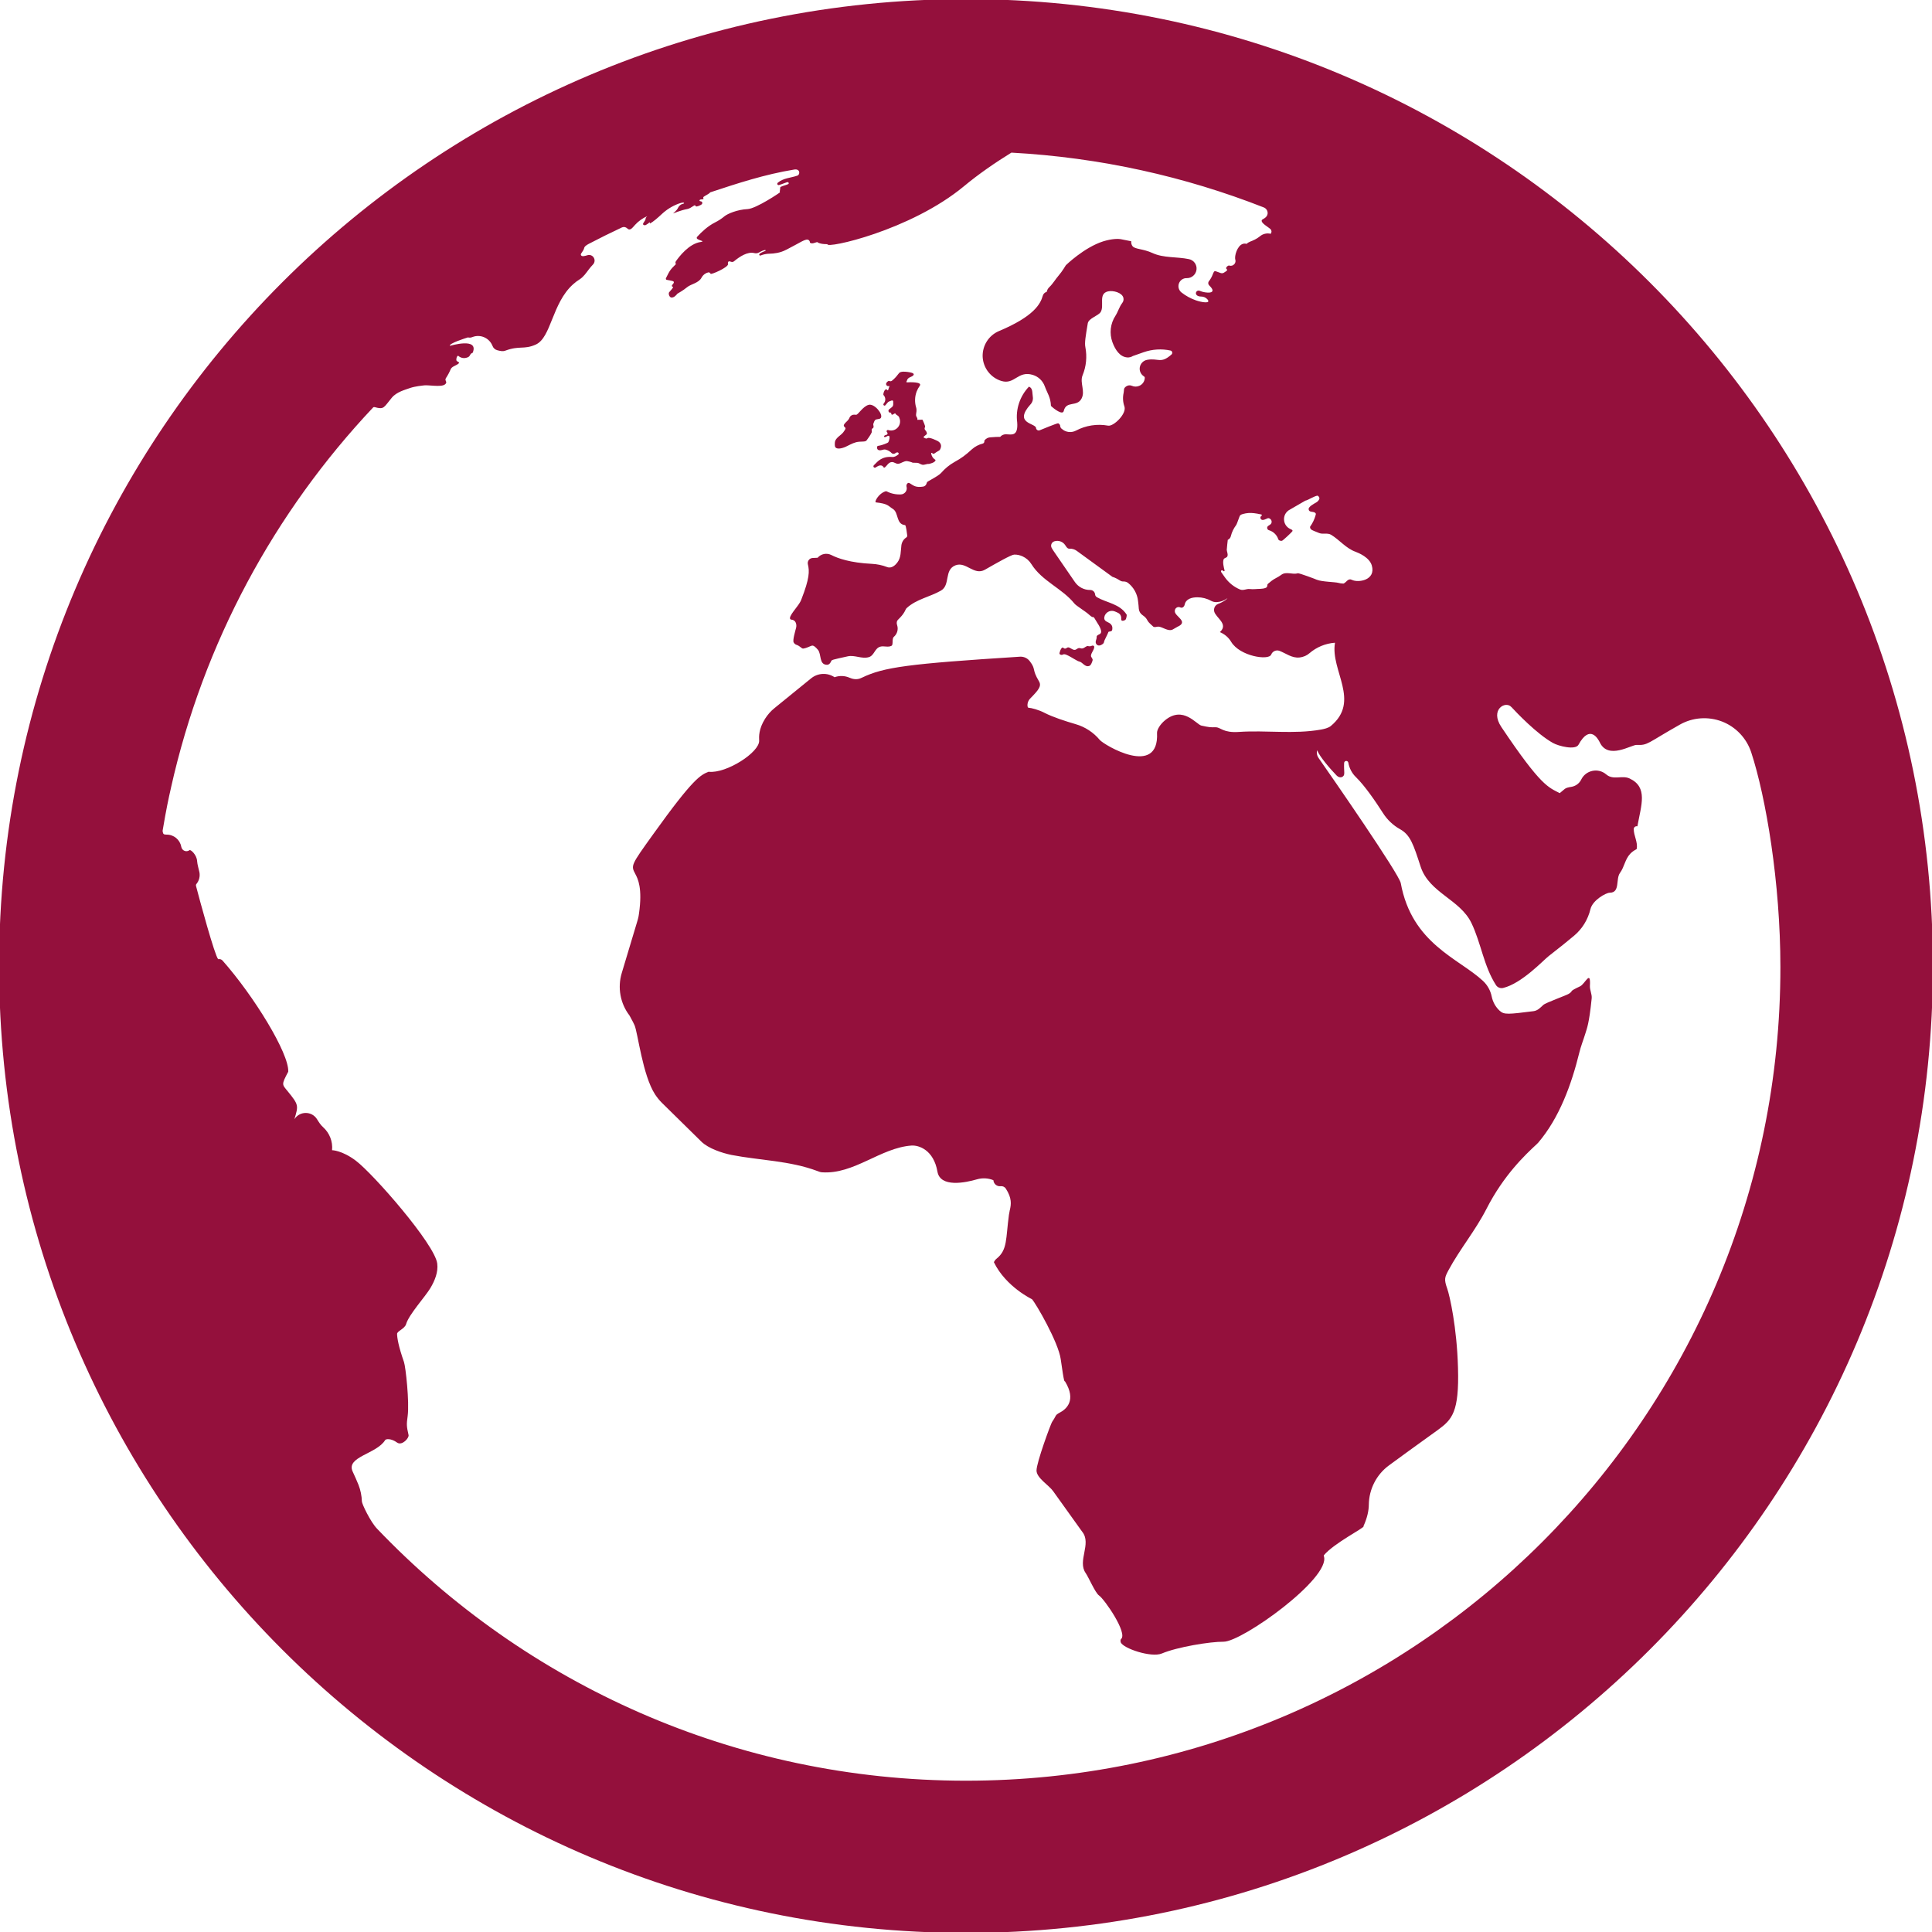 <?xml version="1.0" encoding="utf-8"?>
<!-- Generator: Adobe Illustrator 15.0.0, SVG Export Plug-In . SVG Version: 6.00 Build 0)  -->
<!DOCTYPE svg PUBLIC "-//W3C//DTD SVG 1.1//EN" "http://www.w3.org/Graphics/SVG/1.1/DTD/svg11.dtd">
<svg version="1.1" id="Layer_1" xmlns:x="http://ns.adobe.com/Extensibility/1.0/" xmlns:i="http://ns.adobe.com/AdobeIllustrator/10.0/" xmlns:graph="http://ns.adobe.com/Graphs/1.0/"
	 xmlns="http://www.w3.org/2000/svg" xmlns:xlink="http://www.w3.org/1999/xlink" x="0px" y="0px" width="32px" height="32px"
	 viewBox="0 0 32 32" enable-background="new 0 0 32 32" xml:space="preserve">
<path id="network-5-icon" fill="#94103C" d="M17.58,10.847h0.002c0.016,0.001,0.028-0.011,0.043-0.011
	c0.044-0.003,0.183,0.093,0.23,0.114c0.016,0.006,0.033,0.009,0.048,0.018c0.027,0.017,0.048,0.043,0.077,0.057
	c0.01,0.005,0.025,0.013,0.049,0.008c0.017-0.003,0.041-0.007,0.067-0.092c0.011-0.034-0.03-0.052-0.026-0.083
	c0.006-0.048,0.044-0.083,0.053-0.131c0.004-0.021-0.003-0.032-0.021-0.034c-0.002,0-0.006,0-0.008,0
	c-0.013,0.002-0.023,0.01-0.036,0.011c-0.041,0.004-0.036-0.014-0.071,0.006c-0.019,0.011-0.035,0.025-0.057,0.03
	c-0.02,0.005-0.038-0.008-0.059-0.006c-0.027,0.002-0.045,0.031-0.073,0.03c-0.039-0.001-0.063-0.034-0.1-0.041
	c-0.023-0.004-0.037,0.022-0.06,0.02c-0.021-0.002-0.016-0.011-0.034-0.017c-0.028-0.01-0.062,0.093-0.055,0.104
	C17.559,10.844,17.572,10.846,17.58,10.847z M14.636,6.546c-0.003-0.003-0.005-0.007-0.005-0.013
	c-0.002-0.018,0.017-0.079,0.043-0.084c0.001,0,0.002,0,0.002,0c0.007-0.001,0.011-0.001,0.021,0.013
	c0.002,0.003,0.005,0.004,0.009,0.003c0.002,0,0.003-0.002,0.004-0.003c0.008-0.019,0.01-0.038,0.019-0.056
	c0.002-0.005,0.002-0.01,0-0.014c0,0,0,0,0-0.001c-0.015,0.008-0.032,0.005-0.043-0.007c-0.011-0.012-0.013-0.03-0.004-0.043
	c0.007-0.011,0.016-0.021,0.028-0.028c0.002,0,0.002-0.001,0.004-0.001c0.007-0.003,0.015-0.003,0.021,0
	c0.012,0.005,0.024,0.003,0.035-0.004c0.002-0.001,0.004-0.003,0.006-0.004c0.037-0.03,0.069-0.064,0.097-0.102
	c0.014-0.019,0.027-0.033,0.038-0.037c0.018-0.007,0.035-0.009,0.053-0.009c0.045,0,0.092,0.006,0.136,0.018
	c0.019,0.005,0.061,0.024,0.011,0.056c-0.023,0.014-0.051,0.02-0.07,0.039c-0.016,0.014-0.017,0.035-0.027,0.051
	c-0.002,0.003-0.002,0.007,0,0.009c0.001,0.003,0.005,0.004,0.008,0.004c0.041-0.003,0.261-0.011,0.212,0.057
	c-0.021,0.029-0.038,0.062-0.052,0.096c-0.03,0.082-0.034,0.171-0.01,0.256c0.008,0.023,0.01,0.048,0.008,0.069
	c-0.002,0.024-0.009,0.047-0.007,0.071c0.003,0.024,0.028,0.041,0.021,0.066c-0.001,0.002,0,0.004,0.001,0.006
	c0,0,0.001,0.001,0.001,0c0.005,0,0.009-0.001,0.011-0.001c0.021,0,0.042,0,0.063-0.002c0.007,0,0.008,0.001,0.012,0.005
	c0,0.001,0.05,0.106,0.04,0.119c0,0,0,0-0.001,0c-0.01,0.015-0.009,0.035,0.004,0.049c0.014,0.016,0.026,0.032,0.027,0.056
	c0.001,0.01,0.001,0.011-0.048,0.049c-0.005,0.004-0.007,0.011-0.006,0.017c0.043,0.022,0.043,0.022,0.066,0.01
	c0.035-0.019,0.159,0.045,0.165,0.048l0.001,0c0.067,0.037,0.057,0.09,0.055,0.101c-0.008,0.033-0.018,0.05-0.032,0.058
	c-0.029,0.016-0.057,0.034-0.084,0.053c-0.004,0.003-0.011,0.002-0.022-0.006c-0.003-0.002-0.005-0.003-0.008-0.005
	C15.435,7.5,15.431,7.5,15.428,7.501c-0.003,0.001-0.006,0.004-0.005,0.007c0.005,0.044,0.03,0.084,0.069,0.107
	c0,0,0.001,0,0.001,0.001c0.001,0,0.002,0.001,0.002,0.002c0.002,0.045-0.108,0.066-0.109,0.066l0,0c0,0,0,0-0.001,0
	c-0.036-0.003-0.07,0.019-0.107,0.014c-0.031-0.005-0.055-0.031-0.087-0.032c-0.077-0.001-0.077-0.001-0.092-0.01
	c-0.005-0.003-0.057-0.017-0.076-0.019c-0.051-0.002-0.09,0.034-0.138,0.044c-0.042,0.009-0.073-0.031-0.114-0.028
	c-0.058,0.005-0.078,0.061-0.117,0.09c-0.004,0.002-0.009,0.003-0.013,0.002c-0.001,0-0.001,0-0.002,0
	c-0.029-0.056-0.083-0.035-0.112-0.017c-0.009,0.005-0.017,0.011-0.024,0.015c-0.01,0.006-0.023,0.004-0.031-0.005
	s-0.007-0.023,0.002-0.032c0.016-0.016,0.033-0.034,0.05-0.05c0.05-0.05,0.114-0.081,0.183-0.087c0.022-0.003,0.045-0.002,0.067,0
	c0.042,0.004,0.072-0.017,0.102-0.039c0.008-0.005,0.011-0.015,0.008-0.023s-0.011-0.014-0.02-0.014
	c-0.012,0-0.023,0.003-0.034,0.013c-0.003,0.003-0.006,0.004-0.009,0.006c-0.014,0.006-0.028,0.006-0.042,0
	c-0.002-0.001-0.006-0.003-0.008-0.005c-0.027-0.029-0.062-0.05-0.102-0.06c-0.041-0.011-0.079,0.025-0.121,0.006
	c-0.027-0.013-0.023-0.053-0.017-0.061c0.006-0.007,0.02-0.009,0.039-0.012c0.03-0.004,0.128-0.039,0.142-0.054
	c0.012-0.014,0.041-0.11,0.003-0.108c-0.021,0.002-0.036,0.018-0.055,0.022c-0.005,0.001-0.009,0-0.013-0.003
	c-0.003-0.003-0.005-0.007-0.004-0.011c0-0.002,0.001-0.004,0.002-0.005c0,0,0,0,0,0c0.013-0.022,0.055-0.01,0.056-0.043
	c0-0.009-0.006-0.015-0.011-0.022c-0.007-0.007-0.007-0.018-0.001-0.025c0.005-0.007,0.015-0.011,0.023-0.008l0,0
	c0.054,0.018,0.112,0.004,0.152-0.036c0.04-0.04,0.054-0.099,0.037-0.152C14.9,6.935,14.9,6.933,14.899,6.932
	c0-0.002,0-0.003-0.001-0.004c-0.004-0.022-0.018-0.04-0.037-0.049c-0.014-0.007-0.025-0.018-0.032-0.031
	c-0.001-0.001-0.001-0.001-0.003-0.001c-0.001-0.001-0.003,0-0.005,0c-0.052,0.031-0.053,0.031-0.062-0.008
	c-0.001-0.002-0.002-0.002-0.003-0.004c-0.002-0.001-0.002-0.001-0.002-0.001c-0.014,0.004-0.028-0.002-0.035-0.015
	c-0.007-0.012-0.004-0.029,0.007-0.038c0.012-0.01,0.026-0.021,0.045-0.036c0.033-0.026,0.022-0.062,0.023-0.095
	c0-0.005-0.002-0.011-0.007-0.014c-0.004-0.003-0.011-0.005-0.016-0.003c-0.015,0.005-0.029,0.01-0.043,0.016
	c-0.018,0.008-0.021,0.013-0.033,0.027c-0.013,0.015-0.022,0.027-0.03,0.036c-0.007,0.007-0.018,0.009-0.025,0.003
	s-0.012-0.016-0.007-0.025c0.003-0.004,0.005-0.008,0.009-0.013l0,0C14.672,6.639,14.67,6.583,14.636,6.546z M16-0.015
	C7.155-0.015-0.015,7.155-0.015,16c0,8.843,7.17,16.015,16.015,16.015S32.015,24.844,32.015,16C32.015,7.155,24.845-0.015,16-0.015z
	 M21.015,8.781c0.077,0.023,0.133,0.079,0.156,0.147c0.001,0.003,0.002,0.005,0.003,0.008c0.004,0.006,0.018,0.026,0.059,0.021
	c0.016-0.002,0.167-0.146,0.173-0.158c0.011-0.023-0.021-0.029-0.044-0.042c-0.055-0.029-0.09-0.083-0.094-0.145
	c-0.005-0.061,0.022-0.12,0.072-0.156c0-0.001,0-0.001,0-0.001l0.278-0.161l0,0c0.005-0.003,0.011-0.004,0.016-0.005
	c0.001,0,0.001,0,0.001,0c0.018-0.002,0.139-0.074,0.184-0.079c0.013-0.002,0.042,0.03,0.033,0.054
	c-0.006,0.016-0.02,0.04-0.051,0.058c-0.038,0.022-0.131,0.07-0.126,0.113c0.006,0.054,0.069,0.034,0.103,0.055
	c0.024,0.016,0.017,0.027,0.01,0.05c0,0.001,0,0.001,0,0.002c-0.019,0.064-0.048,0.124-0.087,0.179
	c-0.002,0.003-0.003,0.006-0.003,0.009c0.008,0.042,0.008,0.042,0.152,0.099c0.064,0.025,0.137-0.008,0.198,0.029
	c0.141,0.086,0.245,0.224,0.404,0.281c0.053,0.02,0.229,0.092,0.269,0.226c0.073,0.246-0.225,0.292-0.33,0.239
	c-0.061-0.031-0.089,0.038-0.132,0.059c-0.003,0.001-0.005,0.002-0.007,0.003c-0.031,0-0.063-0.006-0.085-0.012
	c-0.052-0.015-0.272-0.017-0.354-0.051c0,0-0.001,0-0.001,0c-0.019-0.01-0.297-0.114-0.317-0.108
	c-0.089,0.028-0.193-0.037-0.276,0.028C21.17,9.561,21.11,9.582,21.062,9.62c-0.067,0.053-0.07,0.055-0.07,0.07
	c-0.001,0.001-0.001,0.003-0.001,0.004c-0.002,0.018-0.004,0.033-0.025,0.042c-0.025,0.011-0.067,0.017-0.088,0.017
	c-0.06,0-0.119,0.011-0.18,0.003c-0.055-0.006-0.106,0.031-0.161,0.007l0,0c-0.1-0.042-0.185-0.111-0.248-0.199l-0.062-0.088
	c0,0,0,0,0-0.001c-0.005-0.006-0.005-0.015-0.001-0.021c0.005-0.01,0.017-0.017,0.038,0.005c0,0,0,0,0.001,0
	c0.003,0.003,0.008,0.004,0.012,0.002c0.005-0.002,0.007-0.007,0.006-0.012c-0.013-0.052-0.034-0.129-0.017-0.181c0,0,0,0,0-0.001
	c0.011-0.031,0.055-0.024,0.064-0.055c0.012-0.036-0.008-0.069-0.011-0.104c-0.001-0.016,0.017-0.167,0.017-0.168
	c0.002,0,0.003,0,0.003,0c0.028-0.014,0.042-0.036,0.048-0.061c0.016-0.065,0.045-0.125,0.086-0.18
	c0.011-0.015,0.022-0.048,0.053-0.132c0.012-0.032,0.014-0.04,0.062-0.054c0.06-0.017,0.122-0.021,0.184-0.013
	c0.032,0.004,0.071,0.01,0.118,0.021c0.004,0.001,0.008,0.004,0.01,0.008c0.002,0.005,0.001,0.011-0.005,0.014
	c-0.014,0.008-0.021,0.022-0.018,0.039c0.003,0.017,0.018,0.029,0.035,0.03c0.022,0,0.042-0.009,0.06-0.017
	c0.029-0.014,0.04-0.019,0.064-0.002c0.019,0.012,0.029,0.035,0.026,0.058c-0.007,0.05-0.074,0.049-0.074,0.09
	C20.989,8.762,20.999,8.776,21.015,8.781z M16,29.494c-3.835,0-7.296-1.602-9.753-4.172c-0.112-0.115-0.253-0.414-0.253-0.453
	c-0.003-0.094-0.022-0.188-0.056-0.275c-0.029-0.074-0.063-0.146-0.097-0.221c-0.113-0.246,0.396-0.289,0.538-0.52l0,0
	c0.011-0.021,0.097-0.033,0.199,0.041c0.082,0.057,0.201-0.078,0.189-0.125c-0.034-0.15-0.034-0.176-0.015-0.314
	c0.031-0.234-0.033-0.816-0.061-0.896c-0.093-0.266-0.113-0.4-0.114-0.465c-0.001-0.047,0.126-0.084,0.149-0.162
	c0.046-0.16,0.318-0.455,0.403-0.598c0.073-0.123,0.131-0.264,0.113-0.406c-0.04-0.32-1.06-1.486-1.348-1.703
	C5.665,19.052,5.5,19.051,5.5,19.051c0.014-0.145-0.042-0.285-0.148-0.381c-0.041-0.036-0.071-0.084-0.101-0.132
	c-0.04-0.065-0.11-0.104-0.187-0.104c-0.077,0-0.147,0.039-0.188,0.104h0c0.069-0.229,0.072-0.238-0.109-0.461
	c-0.097-0.119-0.109-0.107,0.007-0.326c0.017-0.3-0.569-1.255-1.088-1.841c-0.017-0.019-0.042-0.029-0.072-0.023
	c-0.054-0.048-0.311-0.993-0.368-1.215c-0.002-0.011,0-0.022,0.007-0.03c0.045-0.054,0.063-0.126,0.05-0.195
	c-0.012-0.058-0.034-0.125-0.038-0.183c-0.006-0.108-0.108-0.196-0.125-0.183c-0.028,0.02-0.059,0.022-0.085,0.011
	c-0.027-0.011-0.047-0.035-0.053-0.068c-0.021-0.116-0.123-0.201-0.242-0.2c-0.05,0-0.058-0.01-0.065-0.049
	c-0.002-0.008-0.002-0.017,0-0.025c0.059-0.352,0.1-0.54,0.135-0.692c0-0.002,0.001-0.004,0.001-0.006
	c0.537-2.406,1.716-4.57,3.348-6.302c0.007-0.007,0.017-0.009,0.025-0.007c0.16,0.044,0.148,0.01,0.286-0.156
	c0.08-0.097,0.224-0.132,0.304-0.161c0.08-0.028,0.213-0.041,0.213-0.041C7.084,6.369,7.306,6.419,7.37,6.367
	c0.054-0.043-0.015-0.059,0.017-0.106c0.03-0.045,0.056-0.094,0.077-0.144c0.018-0.043,0.071-0.056,0.11-0.08
	C7.64,5.996,7.576,5.997,7.562,5.974c-0.01-0.017,0.001-0.078,0.026-0.082c0,0,0,0,0.001,0c0.035,0.033,0.084,0.046,0.13,0.035
	C7.76,5.918,7.775,5.904,7.787,5.879c0.008-0.018,0.023-0.03,0.042-0.036c0,0,0,0,0,0c0.11-0.263-0.377-0.114-0.377-0.115
	c-0.02-0.039,0.257-0.127,0.3-0.14c0,0,0,0,0,0.001c0,0,0,0,0.001,0c0.026,0.007,0.049,0.003,0.071-0.006
	c0.132-0.052,0.28,0.013,0.333,0.145v0C8.17,5.765,8.201,5.792,8.237,5.801C8.28,5.812,8.324,5.825,8.37,5.808
	c0.236-0.088,0.305-0.013,0.502-0.1c0,0,0.001,0,0.002-0.001c0.257-0.115,0.268-0.685,0.618-0.998
	c0.034-0.031,0.071-0.059,0.11-0.083c0.063-0.041,0.105-0.103,0.15-0.163c0.021-0.028,0.045-0.056,0.069-0.081
	c0.03-0.03,0.036-0.077,0.014-0.114C9.813,4.23,9.768,4.214,9.727,4.228C9.697,4.237,9.642,4.255,9.625,4.23
	c-0.006-0.009-0.006-0.021,0-0.03C9.637,4.18,9.67,4.137,9.673,4.118c0.002-0.016,0.011-0.031,0.023-0.042
	C9.712,4.062,9.73,4.05,9.75,4.04c0.182-0.095,0.365-0.186,0.551-0.273c0.03-0.014,0.065-0.007,0.088,0.016
	c0.049,0.048,0.085-0.011,0.131-0.06c0.056-0.061,0.125-0.11,0.201-0.143l0,0c-0.009,0.008-0.018,0.017-0.025,0.028
	c0,0.066-0.087,0.104-0.021,0.123c0.021,0.006,0.075-0.042,0.081-0.045c0.008-0.004,0.016,0,0.005,0.019
	c0.056-0.029,0.134-0.097,0.2-0.159c0.079-0.074,0.172-0.132,0.272-0.17c0.112-0.042,0.108-0.007,0.083-0.001
	C11.281,3.382,11.25,3.4,11.222,3.458c-0.008,0.018-0.058,0.064-0.074,0.078c0,0,0.133-0.056,0.237-0.074
	c0.03-0.005,0.062-0.025,0.114-0.059c0.014-0.009,0.017,0.002,0.026,0.014c0.011,0.013,0.083-0.019,0.098-0.033l0,0
	c0.01-0.01,0.012-0.025,0.005-0.038c-0.008-0.017-0.053-0.007-0.04-0.031c0.011-0.02,0.045-0.006,0.063-0.02
	c0.005-0.003,0.003-0.011-0.003-0.011c0-0.001,0-0.001,0-0.001c-0.002-0.008,0-0.017,0.006-0.023
	c0.012-0.012,0.109-0.059,0.106-0.072c0,0,0,0,0-0.001c0.463-0.153,0.907-0.299,1.396-0.379c0.099-0.016,0.099,0.084,0.051,0.101
	c-0.109,0.038-0.233,0.039-0.325,0.118c-0.008,0.007-0.01,0.019-0.005,0.028c0.005,0.009,0.016,0.013,0.026,0.01
	c0.019-0.005,0.052-0.018,0.132-0.047c0.014-0.005,0.031,0.004,0.029,0.019c-0.001,0.006-0.004,0.01-0.01,0.013
	c-0.04,0.018-0.083,0.025-0.122,0.045c-0.007,0.004-0.012,0.012-0.01,0.021c0.004,0.02-0.015,0.059-0.002,0.07c0,0,0,0,0,0
	c-0.003,0.004-0.39,0.267-0.536,0.277c0,0,0,0,0,0C12.21,3.471,12.048,3.542,12,3.582c-0.048,0.04-0.102,0.075-0.158,0.103
	c-0.118,0.059-0.224,0.159-0.292,0.234c-0.035,0.038,0.026,0.052,0.075,0.071c0,0,0.033,0.01-0.019,0.018
	c-0.194,0.027-0.36,0.246-0.411,0.319c-0.01,0.014-0.01,0.033,0,0.046c0,0.001,0.001,0.001,0.001,0.001
	c-0.09,0.089-0.099,0.098-0.165,0.232c-0.004,0.008-0.003,0.018,0.003,0.025c0.009,0.009,0.115,0.016,0.125,0.035
	c0.014,0.028-0.041,0.052-0.029,0.075c0.003,0.006,0.009,0.011,0.016,0.012c0.017,0.004-0.053,0.073-0.063,0.088
	c-0.017,0.025,0.005,0.089,0.042,0.087c0.037-0.001,0.062-0.024,0.097-0.065c0,0,0.096-0.053,0.16-0.107
	c0.063-0.052,0.19-0.067,0.237-0.156c0.026-0.049,0.072-0.08,0.111-0.088c0.017-0.003,0.033,0.006,0.039,0.022
	c0.005,0.022,0.299-0.108,0.289-0.16c-0.009-0.047,0.018-0.053,0.049-0.039c0.021,0.009,0.039,0.002,0.053-0.009
	c0.088-0.074,0.223-0.163,0.334-0.134c0.027,0.007,0.056,0.003,0.079-0.011c0.112-0.063,0.124-0.034,0.098-0.023
	c-0.029,0.011-0.111,0.041-0.094,0.067c0.004,0.007,0.012,0.01,0.02,0.007c0.048-0.019,0.098-0.029,0.149-0.03
	c0.071-0.001,0.177-0.013,0.271-0.063c0.004-0.002,0.008-0.004,0.013-0.006c0-0.001,0.001-0.001,0.002-0.001
	c0.223-0.113,0.315-0.188,0.362-0.156c0.014,0.01,0.022,0.027,0.021,0.044c0,0,0,0,0.001,0c0.036,0.025,0.075,0,0.119-0.011
	c0,0,0.036,0.037,0.17,0.035c-0.032,0.082,1.373-0.223,2.262-0.96c0.243-0.202,0.515-0.389,0.785-0.556
	c1.469,0.08,2.874,0.395,4.181,0.908c0.043,0.017,0.069,0.062,0.062,0.108c-0.011,0.067-0.09,0.086-0.096,0.102
	c-0.019,0.049,0.108,0.113,0.145,0.15c0.021,0.021,0.021,0.054,0.002,0.076c0,0-0.001,0-0.002,0
	c-0.062-0.015-0.128,0.001-0.177,0.043C20.816,3.957,20.75,3.986,20.711,4c-0.023,0.009-0.046,0.022-0.063,0.039l0,0
	c-0.022-0.006-0.046-0.006-0.067,0.002c-0.088,0.032-0.139,0.199-0.12,0.261c0.007,0.024,0.002,0.051-0.015,0.071
	c-0.021,0.026-0.055,0.036-0.086,0.025c-0.019-0.006-0.07,0.038-0.045,0.057c0.03,0.022-0.011,0.039-0.041,0.06
	c-0.015,0.01-0.034,0.014-0.053,0.008c-0.107-0.033-0.102-0.06-0.135,0.024c-0.015,0.039-0.036,0.077-0.062,0.11
	c-0.018,0.021-0.015,0.052,0.005,0.071c0.158,0.152-0.07,0.128-0.152,0.091c-0.073-0.034-0.117,0.092,0.021,0.093
	c0.037,0,0.073,0.016,0.099,0.044c0,0,0,0,0,0c0.07,0.079-0.092,0.053-0.191,0.018c-0.085-0.03-0.166-0.074-0.237-0.13
	c-0.045-0.036-0.062-0.096-0.042-0.15c0.02-0.054,0.071-0.089,0.128-0.087c0.083,0.002,0.153-0.059,0.163-0.141
	s-0.045-0.158-0.126-0.174c-0.198-0.042-0.419-0.016-0.603-0.101c-0.159-0.073-0.291-0.061-0.331-0.114
	c-0.018-0.023-0.024-0.053-0.021-0.081c-0.085-0.017-0.14-0.027-0.176-0.035c-0.035-0.007-0.143-0.009-0.29,0.037
	c-0.316,0.101-0.617,0.395-0.617,0.395s-0.061,0.103-0.119,0.17c-0.053,0.061-0.094,0.134-0.152,0.19
	c-0.024,0.021-0.04,0.05-0.046,0.081c0,0-0.001,0-0.001,0v0c-0.031,0.009-0.056,0.033-0.064,0.064
	c-0.039,0.137-0.146,0.342-0.727,0.586l0,0c-0.17,0.072-0.277,0.243-0.269,0.428c0.01,0.185,0.134,0.344,0.31,0.398
	c0.22,0.067,0.271-0.175,0.519-0.101c0.093,0.028,0.167,0.098,0.2,0.19c0.041,0.113,0.097,0.18,0.102,0.324
	c0.05,0.049,0.194,0.159,0.212,0.084c0.041-0.176,0.219-0.06,0.295-0.206c0.065-0.125-0.032-0.257,0.016-0.383
	c0-0.001,0.001-0.001,0.001-0.002c0.061-0.148,0.076-0.309,0.046-0.466c-0.015-0.073,0.005-0.185,0.04-0.395
	c0.014-0.083,0.175-0.125,0.213-0.186c0.067-0.105-0.045-0.305,0.123-0.343c0.084-0.019,0.233,0.02,0.254,0.107
	c0.007,0.031,0,0.063-0.021,0.088c-0.047,0.061-0.068,0.143-0.11,0.208c-0.086,0.131-0.104,0.295-0.05,0.441
	c0.047,0.126,0.123,0.24,0.243,0.25c0.034,0.003,0.069-0.006,0.098-0.025c0.001,0,0.001,0,0.001,0c0,0,0,0,0.001,0l0,0l0.173-0.061
	c0.143-0.05,0.297-0.06,0.445-0.028c0.014,0.003,0.025,0.014,0.028,0.028c0.004,0.014-0.001,0.028-0.012,0.038
	C19.223,6.032,19.188,5.926,19,5.96c-0.064,0.012-0.113,0.063-0.122,0.128c-0.008,0.059,0.021,0.115,0.069,0.146
	c0.01,0.006,0.016,0.017,0.014,0.028c0,0,0,0,0,0.001c-0.004,0.057-0.039,0.106-0.092,0.128c-0.039,0.017-0.084,0.016-0.122-0.001
	c-0.029-0.013-0.063-0.01-0.091,0.008c-0.054,0.036-0.034,0.061-0.045,0.108c-0.017,0.075-0.013,0.153,0.013,0.227l0,0
	c0.041,0.12-0.181,0.334-0.27,0.317c-0.182-0.033-0.37-0.004-0.532,0.082c-0.078,0.041-0.173,0.029-0.236-0.03
	c-0.001,0-0.001,0-0.002,0c-0.043-0.04-0.002-0.057-0.056-0.091c-0.012-0.007-0.295,0.111-0.308,0.116
	c-0.014,0.005-0.027,0.003-0.039-0.004c-0.012-0.008-0.02-0.02-0.021-0.034c0,0,0-0.001,0-0.001
	c-0.01-0.082-0.378-0.071-0.091-0.391c0.001,0,0.001,0,0.002-0.001c0.029-0.032,0.043-0.077,0.036-0.121
	c-0.012-0.073,0.003-0.143-0.064-0.171c0,0-0.001,0.001-0.001,0.001c-0.15,0.157-0.223,0.375-0.194,0.591
	c0.018,0.24-0.097,0.199-0.185,0.197c-0.037-0.001-0.072,0.014-0.096,0.042c0,0-0.001,0-0.002,0.001c-0.034,0-0.084,0-0.168,0.008
	c-0.035,0.003-0.068,0.022-0.09,0.05c-0.003,0.003-0.004,0.007-0.003,0.011c0.003,0.02-0.01,0.039-0.029,0.043
	c-0.064,0.016-0.124,0.047-0.174,0.091c-0.114,0.104-0.173,0.147-0.293,0.214c-0.084,0.047-0.157,0.108-0.221,0.181
	c-0.026,0.03-0.082,0.063-0.215,0.139c-0.013,0.006-0.021,0.018-0.024,0.032c-0.007,0.029-0.03,0.051-0.06,0.055
	c-0.117,0.017-0.151-0.012-0.22-0.056c-0.034-0.023-0.062,0.025-0.053,0.055c0,0.001,0,0.001,0,0.001
	c0.009,0.03,0.003,0.062-0.015,0.087c-0.019,0.025-0.047,0.041-0.078,0.042c-0.081,0.004-0.163-0.013-0.235-0.05
	c-0.007-0.003-0.014-0.004-0.021-0.001c-0.118,0.038-0.188,0.18-0.159,0.183c0.204,0.022,0.201,0.058,0.283,0.109
	c0.097,0.062,0.05,0.251,0.197,0.267c0.001,0,0.001,0,0.003,0c0.018,0.001,0.033,0.151,0.036,0.169
	c0.003,0.014-0.003,0.028-0.015,0.036c-0.045,0.029-0.073,0.076-0.081,0.128c-0.013,0.099-0.003,0.205-0.069,0.289
	c-0.028,0.037-0.092,0.103-0.168,0.073c-0.08-0.031-0.167-0.049-0.253-0.053c-0.356-0.017-0.566-0.092-0.67-0.146
	c-0.077-0.039-0.171-0.021-0.227,0.045c-0.025,0.001-0.055,0.003-0.084,0.004c-0.053,0.003-0.09,0.053-0.078,0.104
	c0.028,0.116,0.028,0.234-0.107,0.58c-0.005,0.014-0.013,0.032-0.02,0.044c-0.043,0.082-0.202,0.243-0.164,0.285
	c0.004,0.005,0.01,0.008,0.017,0.008c0.033,0.001,0.062,0.021,0.074,0.052c0.01,0.026,0.012,0.055,0.005,0.083
	c-0.011,0.045-0.06,0.203-0.041,0.241c0.011,0.022,0.031,0.038,0.055,0.044c0.034,0.011,0.058,0.038,0.087,0.056
	c0.022,0.013,0.094-0.018,0.137-0.037c0.032-0.014,0.052-0.022,0.122,0.059c0.065,0.075,0.014,0.248,0.152,0.25
	c0.038,0,0.059-0.036,0.068-0.058c0.01-0.024,0.01-0.024,0.275-0.082c0.118-0.026,0.232,0.048,0.351,0.013
	c0.09-0.028,0.095-0.147,0.188-0.173c0.061-0.018,0.126,0.017,0.187-0.015c0.032-0.018,0.002-0.117,0.038-0.148l0,0
	c0.055-0.047,0.077-0.123,0.055-0.191c-0.01-0.033-0.008-0.043-0.003-0.067c0.007-0.029,0.093-0.079,0.143-0.193
	c0.005-0.01,0.01-0.019,0.017-0.025c0.162-0.149,0.383-0.184,0.567-0.289c0.162-0.093,0.049-0.343,0.24-0.419
	c0.177-0.07,0.308,0.176,0.49,0.072c0.192-0.11,0.433-0.247,0.483-0.25c0.053-0.002,0.1,0.011,0.14,0.029
	c0.061,0.028,0.112,0.073,0.147,0.13c0.176,0.281,0.509,0.4,0.712,0.652c0.03,0.038,0.186,0.13,0.245,0.186
	c0.096,0.089,0.041-0.027,0.124,0.117c0,0,0.001,0.001,0.001,0.002c0.041,0.063,0.112,0.174,0.044,0.203
	c-0.047,0.02-0.047,0.034-0.046,0.051c0.001,0.036-0.03,0.07-0.008,0.108c0.007,0.011,0.03,0.043,0.082,0.019
	c0.061-0.032,0.038-0.043,0.062-0.089c0.069-0.138,0.057-0.126,0.057-0.126c0.02-0.015,0.059-0.002,0.065-0.037
	c0.016-0.083-0.043-0.112-0.081-0.129c-0.024-0.012-0.07-0.034-0.043-0.104c0.001-0.002,0.001-0.003,0.002-0.005
	c0,0,0.001-0.001,0.001-0.002c0.029-0.062,0.103-0.09,0.166-0.063c0.046,0.02,0.082,0.029,0.099,0.077
	c0.003,0.008,0.005,0.017,0.005,0.023c-0.001,0.021-0.002,0.041,0.007,0.049c0.014,0.012,0.058,0.001,0.069-0.021
	c0.007-0.012,0.016-0.055,0.015-0.069c0,0,0,0,0,0c0-0.001,0-0.001,0-0.002c0-0.002-0.001-0.004-0.002-0.006
	c-0.114-0.179-0.327-0.193-0.491-0.287c-0.019-0.011-0.03-0.029-0.031-0.048c-0.005-0.042-0.039-0.072-0.081-0.072
	c-0.101,0.001-0.195-0.048-0.253-0.131l-0.344-0.501c-0.015-0.021-0.028-0.042-0.041-0.065c-0.022-0.041-0.003-0.091,0.039-0.107
	c0.002-0.001,0.005-0.002,0.008-0.003c0.066-0.02,0.139,0.006,0.177,0.064c0.019,0.029,0.038,0.062,0.072,0.059
	c0.042-0.002,0.083,0.01,0.117,0.034l0.593,0.432c0,0,0,0,0.001,0.001c0,0,0.05,0.011,0.126,0.061
	c0.016,0.01,0.035,0.016,0.055,0.015c0.029-0.001,0.058,0.008,0.081,0.027c0.09,0.073,0.148,0.177,0.161,0.292
	c0.007,0.052,0.011,0.098,0.013,0.131l0,0c0.003,0.043,0.025,0.082,0.061,0.107c0.016,0.011,0.036,0.026,0.048,0.039
	c0.015,0.015,0.017,0.02,0.044,0.065c0.011,0.02,0.08,0.081,0.086,0.086c0.001,0,0.001,0,0.001,0.001
	c0.003,0.002,0.011,0.007,0.023,0.007c0.001,0,0.002,0,0.002,0c0.021,0,0.041-0.008,0.062-0.007c0.064,0.003,0.16,0.085,0.234,0.048
	c0.007-0.003,0.084-0.048,0.084-0.048l0.001,0c0.18-0.083-0.042-0.167-0.049-0.249c-0.003-0.029,0.008-0.051,0.027-0.064
	c0.019-0.013,0.043-0.016,0.066-0.004c0.014,0.006,0.029,0.004,0.042-0.004l0,0c0.015-0.011,0.024-0.026,0.028-0.044
	c0.02-0.094,0.116-0.121,0.211-0.121c0.079,0,0.157,0.02,0.227,0.059c0.028,0.015,0.061,0.023,0.094,0.021
	c0.062-0.003,0.12-0.024,0.17-0.061c0.023-0.017-0.029,0.046-0.146,0.09c-0.001,0-0.002,0.001-0.003,0.001
	c-0.049,0.02-0.076,0.072-0.064,0.124c0.024,0.104,0.239,0.205,0.099,0.338c-0.002,0.002-0.004,0.003-0.006,0.005
	c0.001,0,0.001,0,0.001,0c0.078,0.032,0.144,0.088,0.187,0.161c0.144,0.239,0.62,0.313,0.662,0.212c0,0,0,0,0.001-0.001
	c0.021-0.055,0.082-0.082,0.137-0.062c0.109,0.042,0.206,0.123,0.331,0.11c0.071-0.008,0.123-0.034,0.165-0.07
	c0.117-0.101,0.264-0.162,0.418-0.174c0.002,0,0.003,0,0.004,0.002c0.001,0.001,0.002,0.002,0.001,0.003
	c-0.077,0.456,0.43,0.962-0.07,1.375c-0.04,0.032-0.11,0.049-0.161,0.058c-0.451,0.08-0.908,0.008-1.36,0.039
	c-0.262,0.018-0.3-0.076-0.382-0.077c-0.001,0-0.001,0-0.001,0c-0.001,0-0.002,0-0.003,0c-0.088,0.001-0.104,0.001-0.236-0.028
	c-0.082-0.019-0.301-0.333-0.599-0.09c-0.086,0.07-0.137,0.16-0.135,0.212c0.037,0.746-0.88,0.197-0.948,0.116
	c-0.104-0.125-0.244-0.217-0.401-0.262c-0.172-0.05-0.38-0.118-0.512-0.186c-0.099-0.052-0.219-0.083-0.27-0.086
	c-0.02-0.003-0.028-0.093,0.028-0.15c0.147-0.149,0.194-0.21,0.147-0.289c-0.124-0.208-0.043-0.19-0.152-0.332c0,0,0,0-0.001-0.001
	c-0.038-0.05-0.099-0.077-0.162-0.073c-1.854,0.118-2.253,0.172-2.618,0.348c-0.032,0.015-0.099,0.046-0.202,0.001
	c-0.079-0.035-0.168-0.039-0.25-0.009c-0.12-0.08-0.277-0.072-0.389,0.019l-0.604,0.491c-0.062,0.049-0.115,0.11-0.157,0.176
	c-0.109,0.172-0.102,0.301-0.099,0.363c0.01,0.193-0.543,0.549-0.835,0.517c-0.001,0-0.001,0-0.001,0c0-0.001,0-0.001,0-0.001
	c-0.134,0.054-0.25,0.101-0.921,1.038c-0.369,0.514-0.369,0.514-0.294,0.656c0.041,0.077,0.122,0.232,0.06,0.66
	c-0.003,0.027-0.009,0.056-0.016,0.083c-0.003,0.013-0.007,0.026-0.011,0.039l-0.258,0.859c-0.072,0.24-0.025,0.502,0.127,0.701
	c0.001,0.001,0.002,0.001,0.002,0.003l0.057,0.106c0.009,0.018,0.018,0.036,0.026,0.054c0.055,0.125,0.133,0.828,0.34,1.146
	c0.033,0.05,0.07,0.096,0.113,0.139l0.654,0.643c0.115,0.113,0.343,0.189,0.501,0.221c0.467,0.09,0.962,0.094,1.421,0.266
	c0.022,0.008,0.052,0.021,0.076,0.021c0.531,0.037,0.968-0.406,1.482-0.443c0.121-0.008,0.367,0.071,0.43,0.432
	c0.047,0.268,0.461,0.184,0.656,0.127c0.088-0.025,0.183-0.021,0.269,0.014c0.001,0,0.001,0,0.002,0.002v0.002
	c0.006,0.059,0.058,0.102,0.115,0.096c0.002,0,0.004,0,0.006,0c0.033-0.004,0.066,0.012,0.084,0.039
	c0.106,0.162,0.086,0.266,0.07,0.344l0,0c-0.001,0.002-0.001,0.002-0.001,0.004l-0.006,0.025c0,0.002,0,0.002,0,0.004
	c-0.005,0.02-0.008,0.039-0.011,0.059c-0.054,0.395-0.021,0.578-0.204,0.725c-0.02,0.016-0.035,0.037-0.045,0.059
	c0.198,0.408,0.631,0.613,0.631,0.613c0.063,0.068,0.437,0.711,0.476,0.994c0.061,0.434,0.061,0.352,0.072,0.369
	c0.19,0.312,0.023,0.459-0.093,0.518c-0.035,0.02-0.054,0.033-0.063,0.053c-0.018,0.033-0.037,0.068-0.06,0.1
	c-0.019,0.027-0.258,0.67-0.257,0.805l0,0c0.002,0.123,0.204,0.24,0.275,0.34l0.459,0.641c0.008,0.012,0.016,0.023,0.024,0.033
	c0.158,0.199-0.086,0.482,0.057,0.684c0.046,0.066,0.159,0.328,0.219,0.369c0.093,0.064,0.481,0.627,0.366,0.723
	c-0.012,0.01-0.01,0.037-0.005,0.053c0.034,0.1,0.506,0.26,0.681,0.186c0.259-0.109,0.802-0.197,1.022-0.195
	c0.306,0.002,1.778-1.053,1.662-1.416c-0.002-0.006-0.002-0.01-0.001-0.016l0,0c0.172-0.203,0.671-0.453,0.658-0.479
	c-0.001,0-0.001,0-0.002-0.002c0.065-0.143,0.088-0.262,0.089-0.357c0.003-0.256,0.126-0.498,0.333-0.65
	c0.176-0.131,0.434-0.316,0.811-0.588c0.235-0.172,0.354-0.293,0.333-1.027c-0.018-0.674-0.138-1.199-0.178-1.312
	c-0.057-0.16-0.041-0.189,0.022-0.309c0.188-0.348,0.445-0.656,0.627-1.012c0.287-0.562,0.641-0.895,0.834-1.074
	c0.009-0.008,0.017-0.016,0.023-0.023c0.351-0.411,0.552-0.967,0.68-1.487c0.026-0.11,0.069-0.215,0.102-0.323
	c0.024-0.082,0.061-0.152,0.104-0.578c0.008-0.072-0.032-0.137-0.029-0.209c0.016-0.279-0.08-0.033-0.162,0.006
	c-0.209,0.099-0.096,0.064-0.187,0.124c-0.044,0.028-0.382,0.147-0.423,0.185c-0.048,0.044-0.092,0.094-0.161,0.103
	c-0.416,0.052-0.489,0.062-0.562-0.007c-0.069-0.064-0.113-0.145-0.132-0.237c-0.02-0.097-0.069-0.187-0.144-0.257
	c-0.398-0.372-1.178-0.613-1.362-1.62c-0.028-0.151-1.136-1.751-1.363-2.075c-0.025-0.036-0.034-0.082-0.022-0.125
	c0,0,0-0.001,0-0.001c0.043,0.11,0.215,0.307,0.32,0.416c0.029,0.031,0.072,0.045,0.106,0.019c0.041-0.031,0.014-0.077,0.021-0.224
	c0.003-0.042,0.063-0.045,0.07-0.003c0.016,0.091,0.06,0.175,0.127,0.239c0.146,0.142,0.326,0.405,0.444,0.59
	c0.072,0.114,0.17,0.207,0.287,0.272c0.169,0.095,0.219,0.25,0.339,0.619c0.143,0.437,0.653,0.541,0.842,0.935
	c0.16,0.333,0.203,0.712,0.406,1.027c0.001,0.002,0.003,0.004,0.004,0.006c0.026,0.035,0.07,0.051,0.113,0.042
	c0.309-0.073,0.667-0.459,0.756-0.528c0.187-0.146,0.322-0.254,0.421-0.338c0.136-0.114,0.229-0.268,0.271-0.44
	c0.034-0.146,0.255-0.272,0.321-0.272c0.173-0.001,0.095-0.226,0.167-0.326c0.077-0.106,0.082-0.225,0.171-0.319
	c0.028-0.03,0.062-0.054,0.099-0.073c0.004-0.001,0.007-0.005,0.008-0.009c0.021-0.113-0.05-0.217-0.049-0.328
	c0.001-0.028,0.027-0.051,0.056-0.045c0.001,0,0.002,0,0.003,0s0.001-0.001,0.002-0.002c0.062-0.35,0.179-0.645-0.13-0.79
	c-0.122-0.058-0.27,0.033-0.385-0.066c0,0-0.001-0.001-0.002-0.001c-0.062-0.054-0.146-0.076-0.228-0.059s-0.15,0.07-0.186,0.144
	c-0.001,0.001-0.001,0.002-0.001,0.002c-0.032,0.064-0.094,0.108-0.165,0.119c-0.115,0.017-0.103,0.037-0.19,0.104c0,0,0,0,0,0
	c-0.188-0.099-0.304-0.107-0.966-1.094c-0.197-0.293,0.071-0.44,0.164-0.333v0h0.001c0.082,0.089,0.418,0.444,0.689,0.596
	c0.093,0.052,0.372,0.123,0.423,0.029c0.189-0.346,0.325-0.095,0.352-0.04c0.139,0.296,0.526,0.038,0.612,0.043
	c0.188,0.009,0.172-0.03,0.713-0.335c0.214-0.122,0.471-0.14,0.701-0.052c0.229,0.089,0.406,0.277,0.483,0.511
	c0.244,0.746,0.483,2.158,0.483,3.555C29.493,23.453,23.452,29.494,16,29.494z M13.829,7.388c-0.003-0.018-0.004-0.063,0.005-0.087
	c0.028-0.063,0.094-0.09,0.134-0.142c0.048-0.063,0.04-0.071,0.022-0.085c-0.022-0.02-0.016-0.037,0-0.057
	c0.019-0.024,0.044-0.042,0.062-0.066c0.017-0.02,0.019-0.047,0.04-0.063c0.027-0.022,0.047-0.021,0.088-0.018
	c0.033,0.002,0.111-0.14,0.209-0.165c0.093-0.024,0.243,0.155,0.2,0.218C14.58,6.937,14.556,6.94,14.53,6.944
	c-0.026,0.004-0.042,0.005-0.064,0.073c-0.009,0.025,0.02,0.06-0.013,0.078c-0.029,0.016-0.006,0.047-0.016,0.069
	c-0.02,0.044-0.061,0.1-0.084,0.131c-0.025,0.031-0.097,0.009-0.179,0.031l-0.001,0.001c-0.06,0.016-0.112,0.049-0.168,0.074
	C13.944,7.428,13.841,7.454,13.829,7.388z"/>
</svg>
